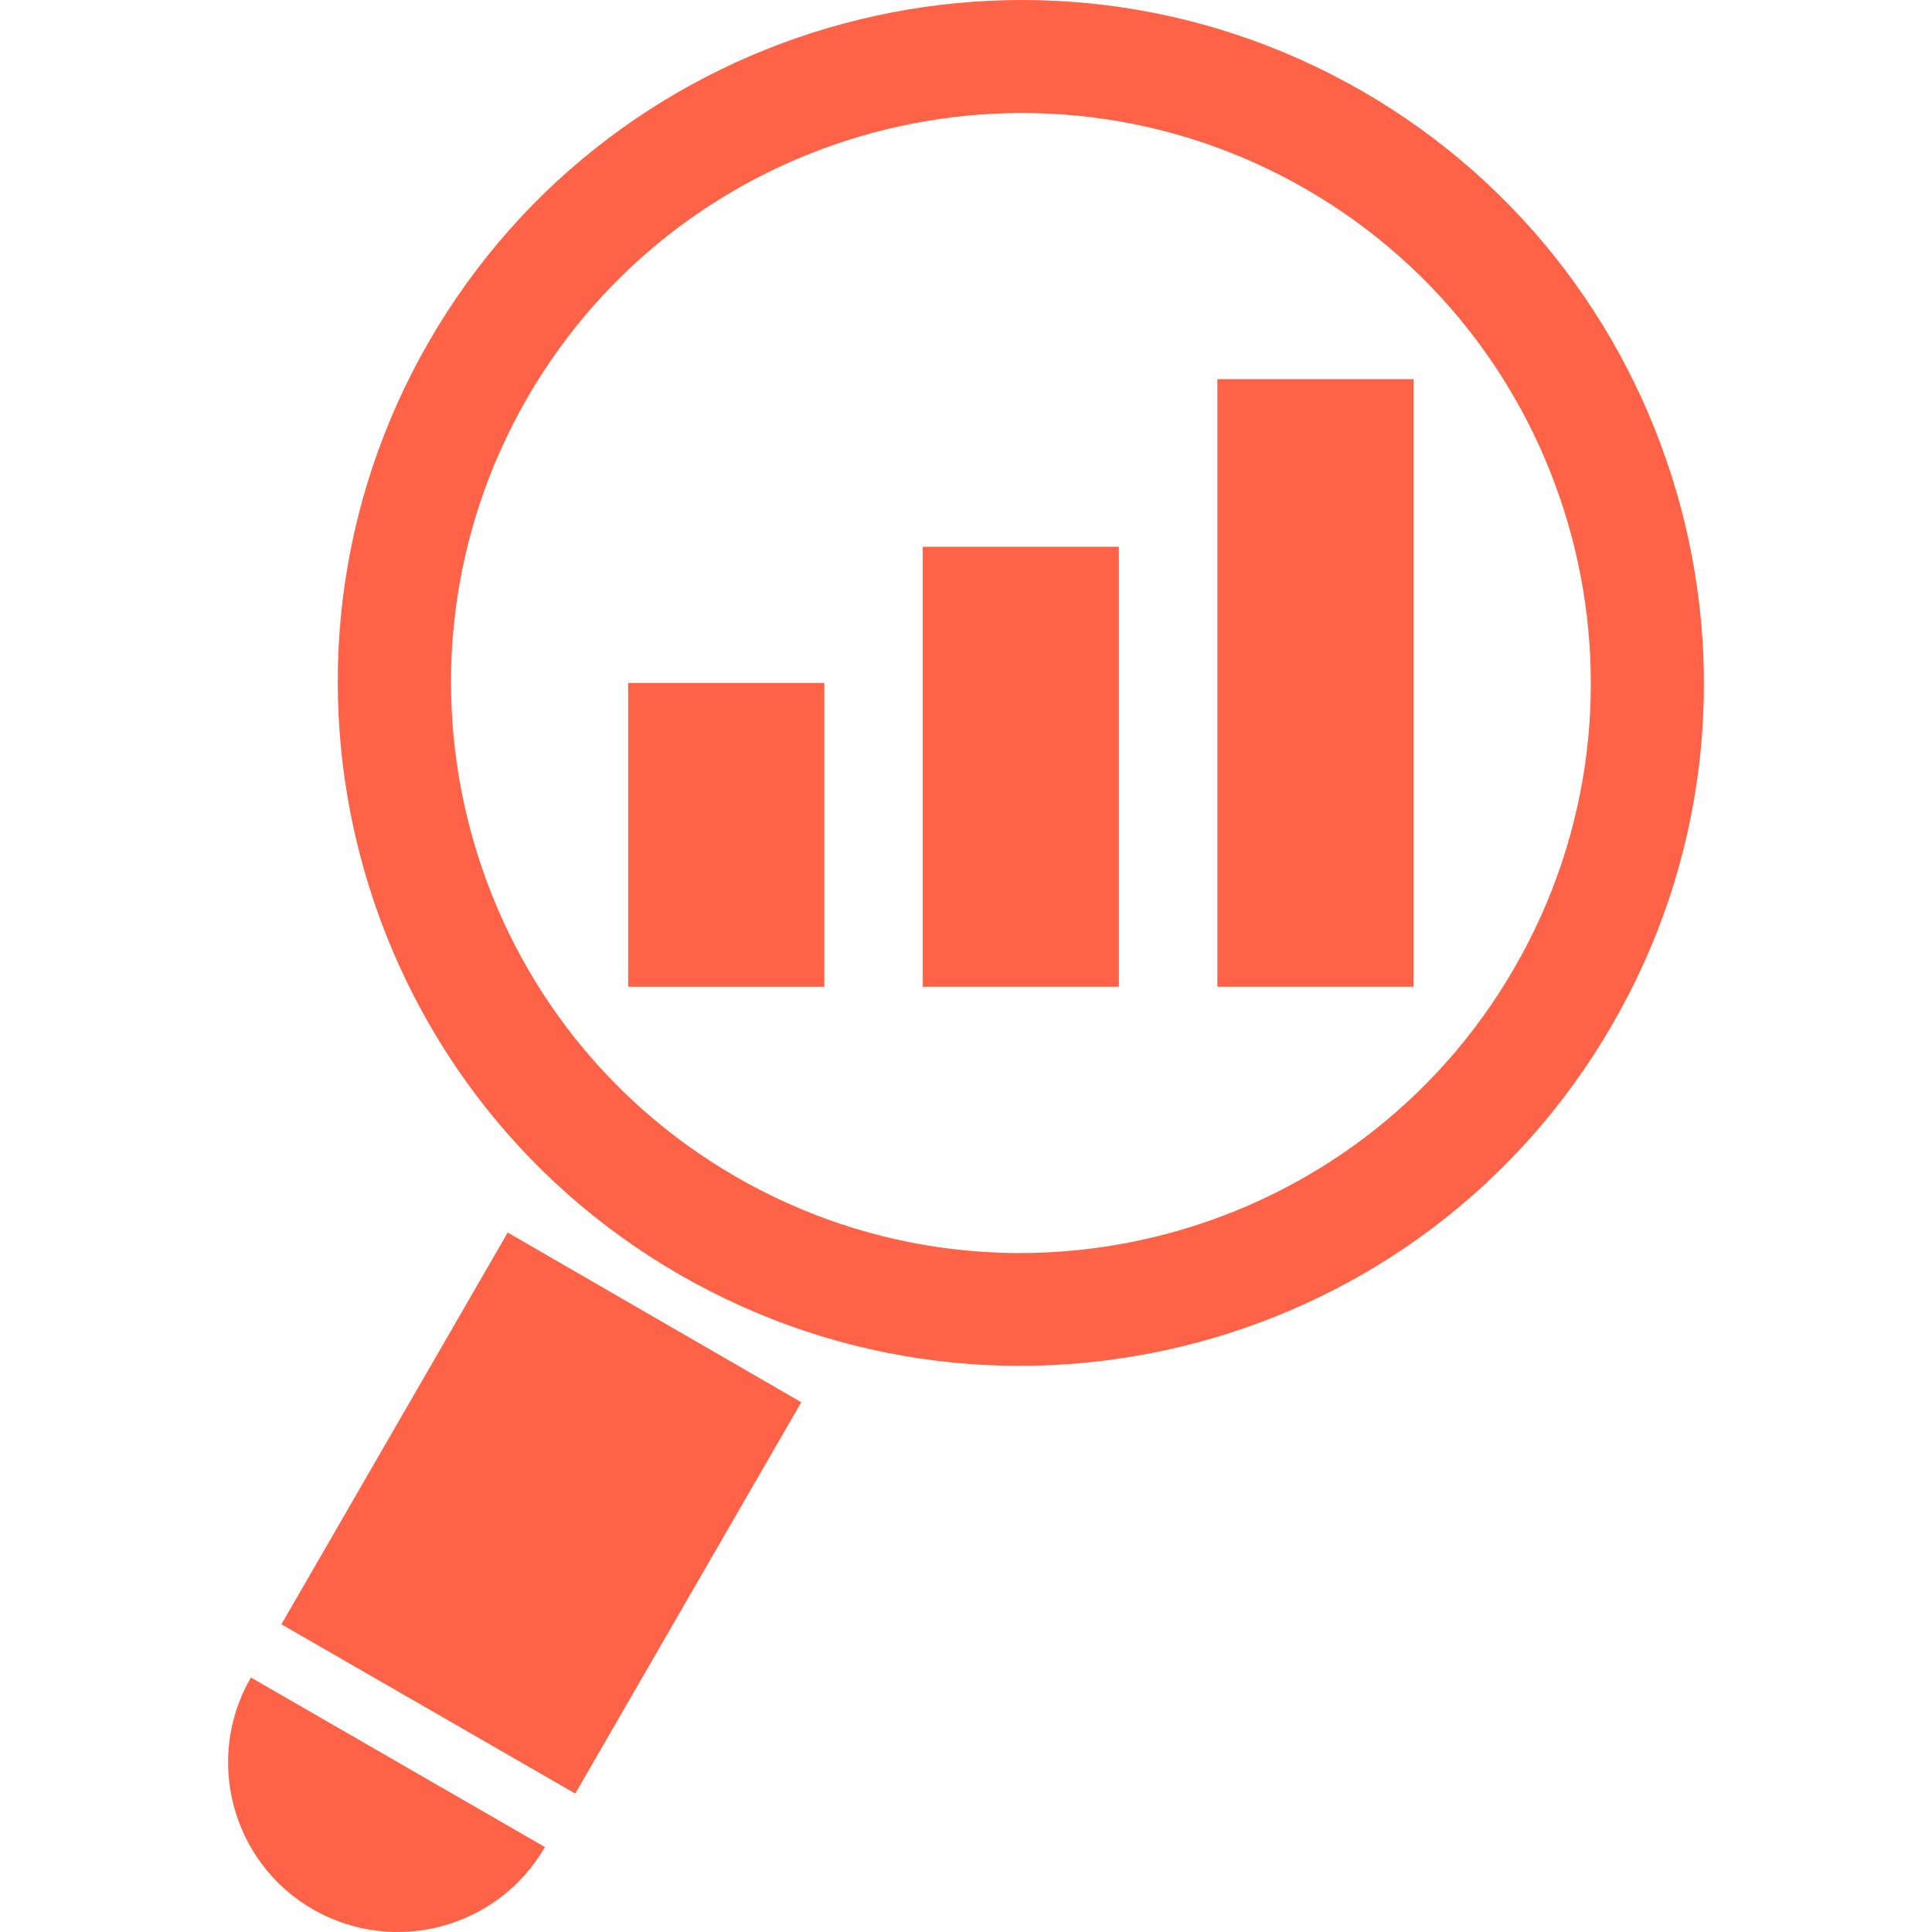<?xml version="1.0" encoding="iso-8859-1"?>
<!-- Generator: Adobe Illustrator 16.0.0, SVG Export Plug-In . SVG Version: 6.00 Build 0)  -->
<!DOCTYPE svg PUBLIC "-//W3C//DTD SVG 1.1//EN" "http://www.w3.org/Graphics/SVG/1.1/DTD/svg11.dtd">
<svg xmlns="http://www.w3.org/2000/svg" xmlns:xlink="http://www.w3.org/1999/xlink" version="1.1" id="Capa_1" x="0px" y="0px" width="512px" height="512px" viewBox="0 0 188.062 188.062" style="enable-background:new 0 0 188.062 188.062;" xml:space="preserve">
<g>
	<g>
		<path d="M132.632,8.887c-31.768-18.316-72.531-7.41-90.869,24.345c-18.319,31.743-7.401,72.507,24.366,90.829    c31.745,18.316,72.507,7.44,90.829-24.363C175.304,67.982,164.38,27.228,132.632,8.887z M147.41,94.211    c-15.284,26.5-49.249,35.652-75.78,20.332C45.121,99.223,36.039,65.242,51.32,38.742c15.308-26.5,49.313-35.609,75.801-20.332    C153.627,33.719,162.736,67.705,147.41,94.211z" fill="#ff6347"/>
		<polygon points="27.39,158.111 55.996,174.588 77.997,136.494 49.42,119.975   " fill="#ff6347"/>
		<path d="M30.452,185.854c7.91,4.542,18.006,1.863,22.594-6.06l-28.625-16.507C19.851,171.19,22.564,181.305,30.452,185.854z" fill="#ff6347"/>
		<rect x="61.147" y="66.478" width="19.093" height="29.572" fill="#ff6347"/>
		<rect x="89.825" y="53.222" width="19.089" height="42.828" fill="#ff6347"/>
		<rect x="118.498" y="36.909" width="19.09" height="59.141" fill="#ff6347"/>
	</g>
</g>
<g>
</g>
<g>
</g>
<g>
</g>
<g>
</g>
<g>
</g>
<g>
</g>
<g>
</g>
<g>
</g>
<g>
</g>
<g>
</g>
<g>
</g>
<g>
</g>
<g>
</g>
<g>
</g>
<g>
</g>
</svg>
